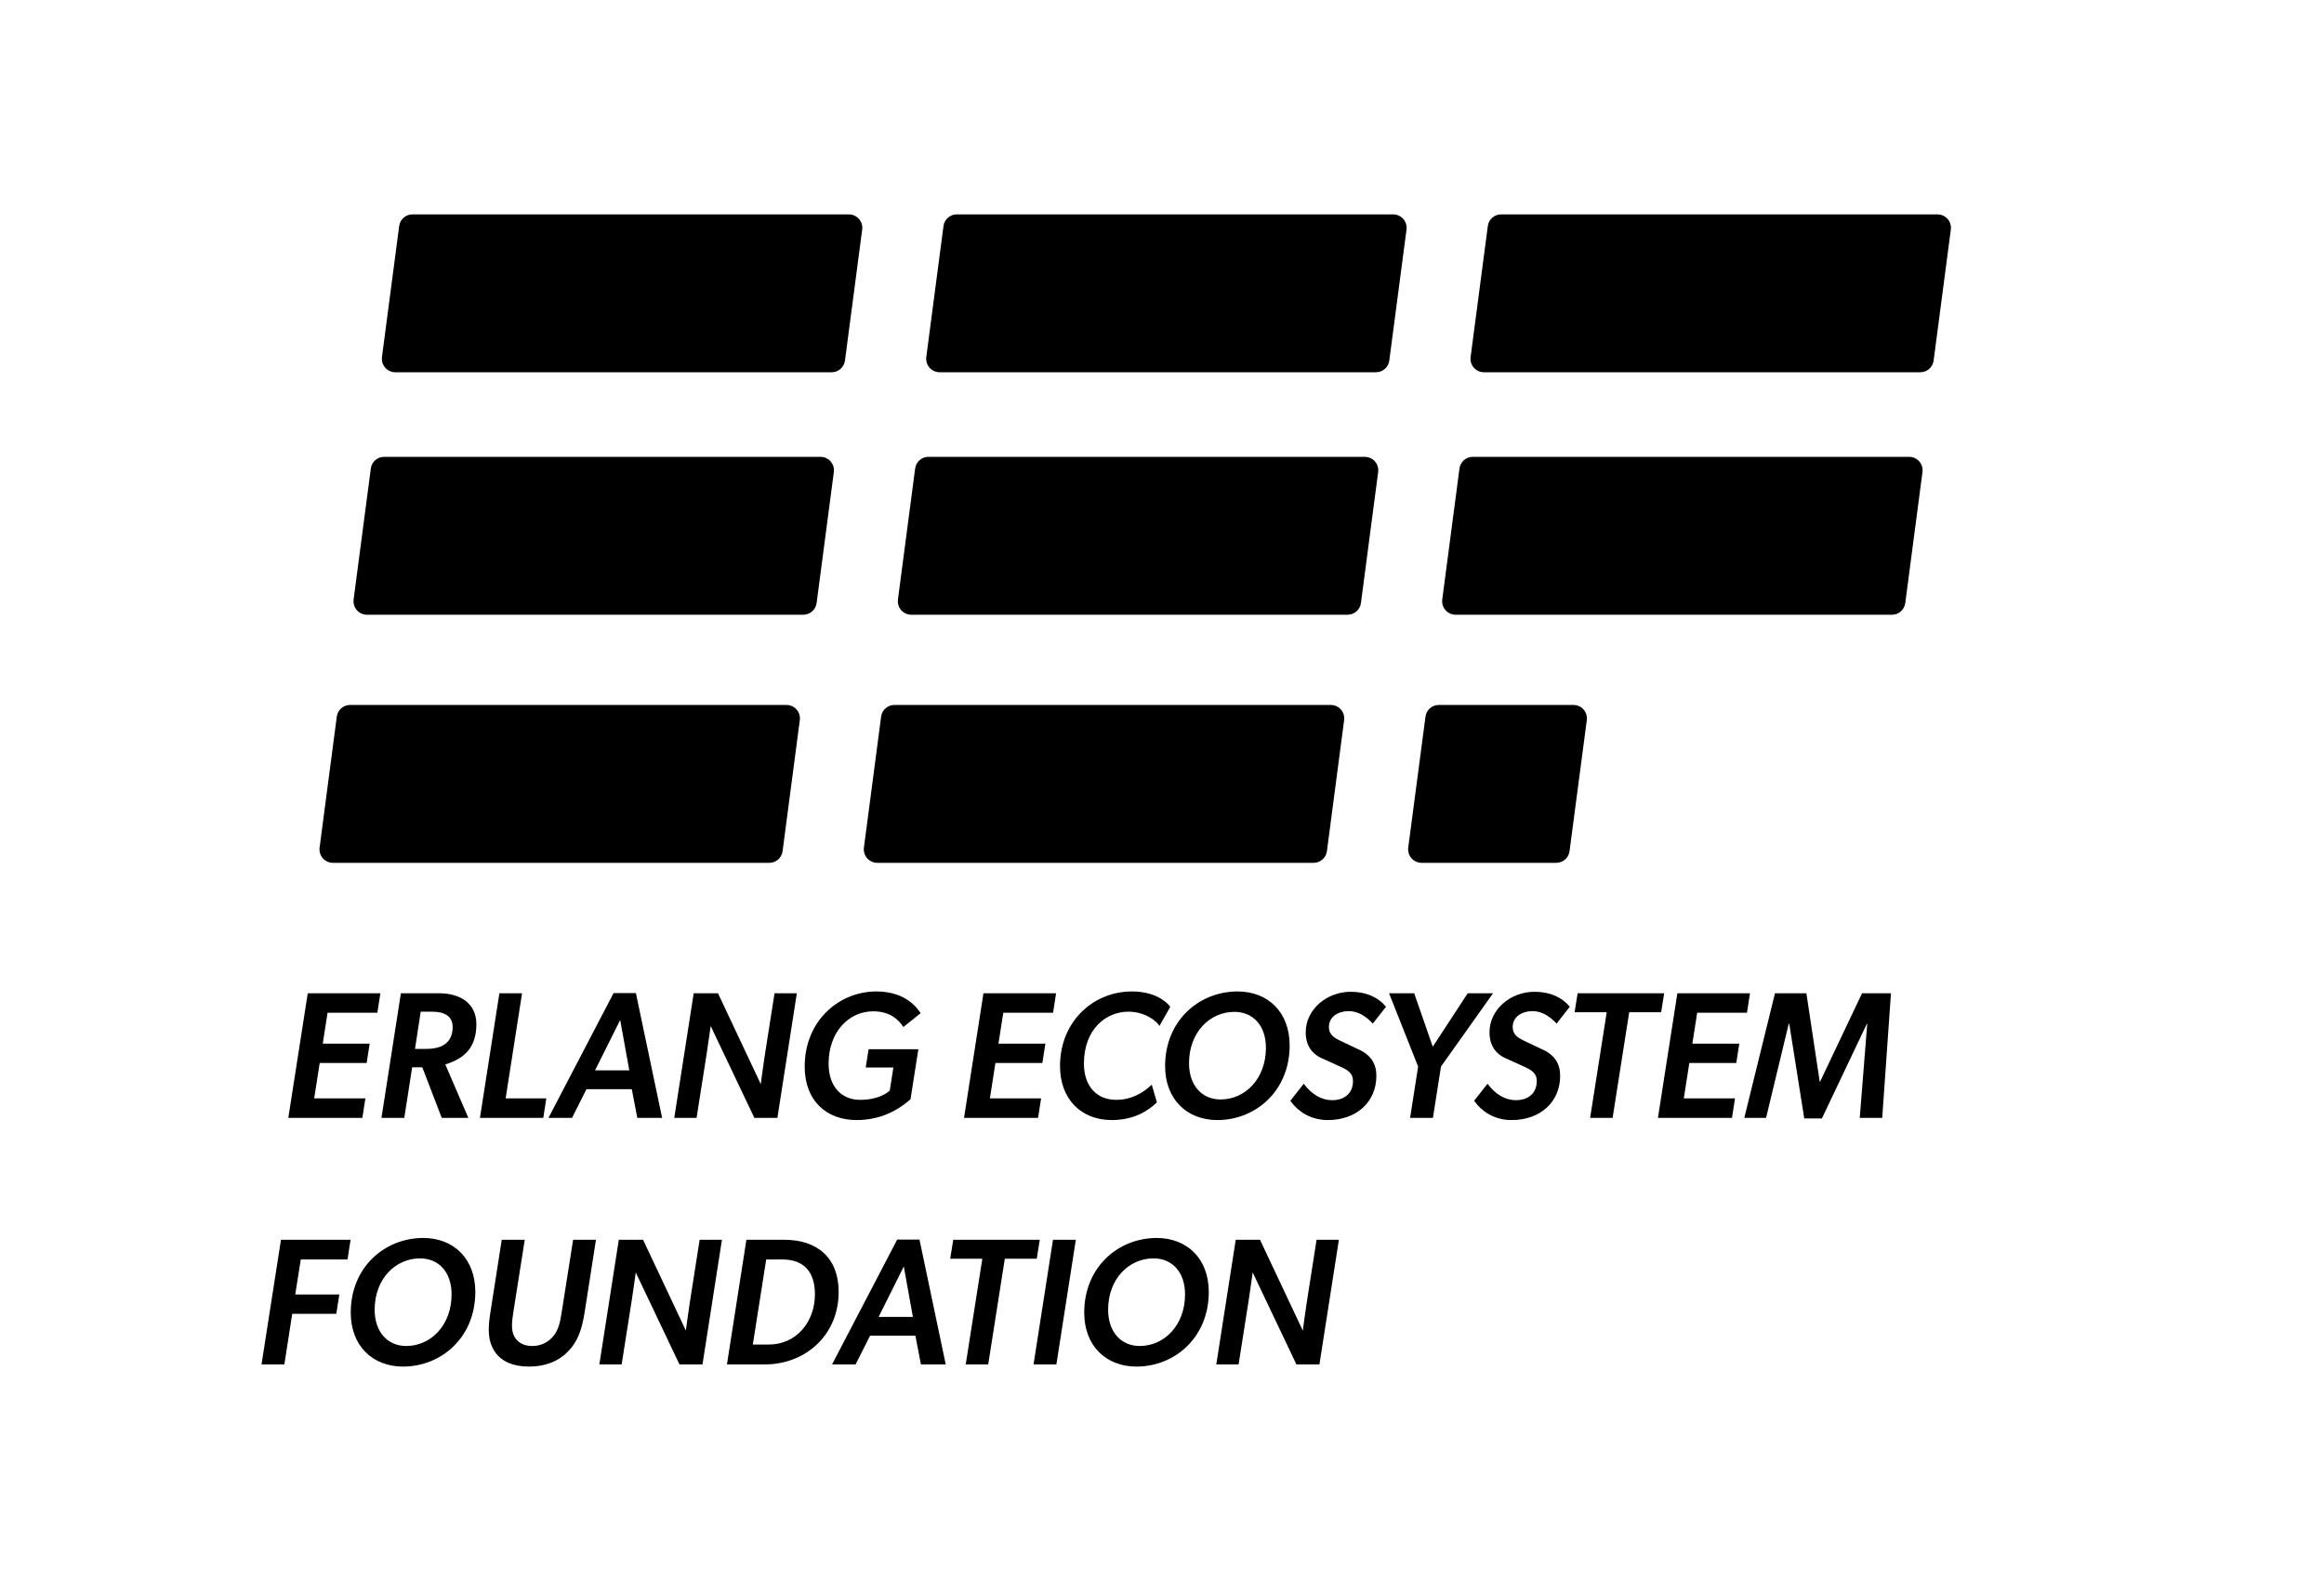 <svg xmlns="http://www.w3.org/2000/svg" height="215" viewBox="-30 -40 396 295" width="316"><path d="m167.006 191c5.627 0 9.722 3.809 9.722 10.079 0 8.528-6.393 13.921-13.484 13.921-5.627 0-9.755-3.809-9.755-10.079 0-8.528 6.393-13.921 13.518-13.921zm-117.896.337-2.131 13.517c-.266 1.787-.466 3.371.2 4.551.599 1.079 1.698 1.753 3.329 1.753 1.631 0 2.93-.674 3.862-1.753.968-1.106 1.321-2.568 1.581-4.218l.051-.333 2.131-13.517h4.262l-2.131 13.652c-.499 3.101-1.265 5.36-3.096 7.213-1.731 1.787-4.195 2.798-7.258 2.798s-5.194-1.011-6.393-2.798c-1.217-1.783-1.325-3.939-.887-6.859l.055-.354 2.131-13.652zm-18.945-.337c5.627 0 9.722 3.809 9.722 10.079 0 8.528-6.393 13.921-13.484 13.921-5.627 0-9.755-3.809-9.755-10.079 0-8.528 6.393-13.921 13.518-13.921zm156.119.337 7.991 16.955.004-.031c.037-.3.335-2.703.722-5.204l.04-.259 1.798-11.461h4.162l-3.629 23.258h-4.295l-8.157-17.157s-.33 2.451-.715 4.974l-.117.756-1.798 11.427h-4.162l3.629-23.258zm-34.36 0-3.629 23.258h-4.262l3.629-23.258zm-6.726 0-.566 3.539h-5.96l-3.096 19.719h-4.195l3.096-19.719h-5.993l.566-3.539zm-22.441-.034 4.894 23.292h-4.628l-1.032-5.36h-8.457l-2.697 5.36h-4.395l12.153-23.292zm-25.237.034c6.193 0 10.155 3.371 10.155 9.742 0 7.878-5.957 13.363-13.466 13.514l-.318.003h-7.058l3.629-23.258zm-26.336 0 7.991 16.955s.293-2.4.686-4.977l.08-.517 1.798-11.461h4.162l-3.629 23.258h-4.295l-8.157-17.157s-.33 2.451-.715 4.974l-.117.756-1.798 11.427h-4.162l3.629-23.258zm-54.57 0-.566 3.674h-8.723l-1.032 6.539h8.224l-.566 3.607h-8.224l-1.465 9.438h-4.262l3.629-23.258zm149.793 3.472c-4.528 0-8.457 3.775-8.457 9.573 0 4.18 2.431 6.775 5.893 6.775 4.561 0 8.457-3.843 8.457-9.64 0-4.146-2.397-6.708-5.893-6.708zm-136.841 0c-4.528 0-8.457 3.775-8.457 9.573 0 4.18 2.431 6.775 5.893 6.775 4.561 0 8.457-3.843 8.457-9.64 0-4.146-2.397-6.708-5.893-6.708zm67.555.202h-2.963l-2.497 15.876h2.963c5.194 0 8.623-4.247 8.623-9.371 0-4.079-1.931-6.506-6.126-6.506zm22.707 1.315-4.695 9.404h6.393zm83.341-51.258c3.311 0 5.349 1.288 6.504 2.651l.12.146-2.463 3.135c-1.232-1.348-2.763-2.326-4.461-2.326-2.064 0-3.728 1.079-3.728 2.966 0 1.416 1.001 2.002 1.932 2.463l.132.065 3.329 1.584c2.43 1.045 3.462 2.73 3.462 4.989 0 4.82-3.628 8.258-9.055 8.258-3.347 0-5.636-1.732-6.867-3.431l-.124-.176 2.497-3.169c1.465 1.989 3.329 3.067 5.293 3.067 2.297 0 3.895-1.281 3.895-3.573 0-1.416-.866-2.022-2.463-2.73-1.065-.472-2.097-.978-3.196-1.449-.965-.404-3.162-1.551-3.162-4.888 0-4.348 3.995-7.584 8.355-7.584zm-40.779-.067c4.172 0 6.333 1.813 7.094 2.782l.064.083-2.031 3.573c-.466-.876-2.663-2.663-5.792-2.663-4.194 0-8.289 3.303-8.289 9.674 0 4.112 2.264 6.775 6.025 6.775 2.78 0 4.916-1.243 6.438-2.654l.187-.177.965 3.303c-1.465 1.416-4.095 3.303-8.422 3.303-5.692 0-9.654-3.876-9.654-10.079 0-8.393 6.292-13.921 13.415-13.921zm75.066.067c3.311 0 5.349 1.288 6.504 2.651l.12.146-2.463 3.135c-1.232-1.348-2.763-2.326-4.461-2.326-2.064 0-3.728 1.079-3.728 2.966 0 1.416 1.001 2.002 1.932 2.463l.132.065 3.329 1.584c2.43 1.045 3.462 2.73 3.462 4.989 0 4.82-3.628 8.258-9.055 8.258-3.347 0-5.636-1.732-6.867-3.431l-.124-.176 2.497-3.169c1.465 1.989 3.329 3.067 5.293 3.067 2.297 0 3.895-1.281 3.895-3.573 0-1.416-.866-2.022-2.463-2.73-1.065-.472-2.097-.978-3.196-1.449-.965-.404-3.162-1.551-3.162-4.888 0-4.348 3.995-7.584 8.355-7.584zm-55.359-.067c5.626 0 9.72 3.809 9.72 10.079 0 8.528-6.391 13.921-13.482 13.921-5.626 0-9.754-3.809-9.754-10.079 0-8.528 6.391-13.921 13.515-13.921zm-67.41 0c5.506 0 7.6 3.067 8.249 3.988l.04.057-3.229 2.596c-.866-1.348-2.463-2.933-5.626-2.933-4.494 0-8.322 3.775-8.322 9.775 0 4.247 2.397 6.742 5.859 6.742 3.521 0 5.175-1.385 5.499-1.693l.06-.06.666-4.281h-5.16l.533-3.404h9.288l-1.465 9.337c-.965.775-4.261 3.876-10.053 3.876-5.526 0-9.687-3.506-9.687-9.978 0-8.663 6.525-14.022 13.349-14.022zm173.535.337 2.497 16.551h.033l7.856-16.551h5.393l-1.631 23.258h-4.194l1.398-17.562h-.067l-8.389 17.663h-3.296l-2.796-17.663h-.1l-4.228 17.562h-4.061l5.726-23.258zm-239.613 0-3.063 19.618h7.59l-.566 3.64h-11.818l3.628-23.258zm99.633 0-.566 3.64h-9.288l-.899 5.764h8.755l-.566 3.607h-8.755l-1.032 6.607h9.554l-.566 3.64h-13.815l3.628-23.258zm-115.113 0c4.161 0 6.957 2.056 6.957 5.764 0 4.447-2.321 6.383-5.564 7.444l-.228.073 4.294 9.978h-4.96l-3.628-9.438h-1.897l-1.465 9.438h-4.261l3.628-23.258zm-10.952 0-.566 3.64h-9.288l-.899 5.764h8.755l-.566 3.607h-8.755l-1.032 6.607h9.554l-.566 3.64h-13.815l3.628-23.258zm255.525 0-.566 3.64h-9.288l-.899 5.764h8.755l-.566 3.607h-8.755l-1.032 6.607h9.554l-.566 3.64h-13.815l3.628-23.258zm-16.012 0-.566 3.539h-5.959l-3.096 19.719h-4.194l3.096-19.719h-5.992l.566-3.539zm-191.843-.034 4.893 23.292h-4.627l-1.032-5.36h-8.455l-2.696 5.36h-4.394l12.15-23.292zm145.206.034 3.462 9.978 6.525-9.978h4.727l-9.72 13.685-1.498 9.573h-4.261l1.498-9.573-5.426-13.685zm-129.893 0 7.989 16.955s.293-2.4.686-4.977l.08-.517 1.798-11.461h4.161l-3.628 23.258h-4.294l-8.156-17.157s-.33 2.451-.715 4.974l-.117.756-1.798 11.427h-4.161l3.628-23.258zm96.338 3.472c-4.527 0-8.455 3.775-8.455 9.573 0 4.18 2.43 6.775 5.892 6.775 4.561 0 8.455-3.843 8.455-9.64 0-4.146-2.397-6.708-5.892-6.708zm-114.58 1.517-4.694 9.404h6.391zm-35.086-1.551h-2.13l-1.065 6.944h2.13c2.929 0 4.893-1.18 4.893-4.079 0-2.022-1.498-2.865-3.828-2.865zm212.946-57.236c1.381 0 2.5 1.119 2.5 2.5 0 .109-.007.218-.021.327l-3.222 24.461c-.164 1.244-1.224 2.173-2.479 2.173h-25.138c-1.381 0-2.5-1.119-2.5-2.5 0-.109.007-.218.021-.327l3.222-24.461c.164-1.244 1.224-2.173 2.479-2.173zm-146.827 0c1.381 0 2.5 1.119 2.5 2.5 0 .109-.007.218-.021.326l-3.214 24.461c-.163 1.244-1.224 2.174-2.479 2.174h-81.425c-1.381 0-2.5-1.119-2.5-2.5 0-.109.007-.218.021-.326l3.214-24.461c.163-1.244 1.224-2.174 2.479-2.174zm101.553 0c1.381 0 2.5 1.119 2.5 2.5 0 .109-.007.218-.021.326l-3.214 24.461c-.163 1.244-1.224 2.174-2.479 2.174h-81.425c-1.381 0-2.5-1.119-2.5-2.5 0-.109.007-.218.021-.326l3.214-24.461c.163-1.244 1.224-2.174 2.479-2.174zm107.9-46.296c1.381 0 2.5 1.119 2.5 2.5 0 .109-.007.218-.021.326l-3.214 24.461c-.163 1.244-1.224 2.174-2.479 2.174h-81.425c-1.381 0-2.5-1.119-2.5-2.5 0-.109.007-.218.021-.326l3.214-24.461c.163-1.244 1.224-2.174 2.479-2.174zm-203.105 0c1.381 0 2.5 1.119 2.5 2.5 0 .109-.007.218-.021.326l-3.214 24.461c-.163 1.244-1.224 2.174-2.479 2.174h-81.425c-1.381 0-2.5-1.119-2.5-2.5 0-.109.007-.218.021-.326l3.214-24.461c.163-1.244 1.224-2.174 2.479-2.174zm101.553 0c1.381 0 2.5 1.119 2.5 2.5 0 .109-.007.218-.021.326l-3.214 24.461c-.163 1.244-1.224 2.174-2.479 2.174h-81.425c-1.381 0-2.5-1.119-2.5-2.5 0-.109.007-.218.021-.326l3.214-24.461c.163-1.244 1.224-2.174 2.479-2.174zm106.842-45.243c1.381 0 2.5 1.119 2.5 2.5 0 .109-.007.218-.021.326l-3.214 24.461c-.163 1.244-1.224 2.174-2.479 2.174h-81.425c-1.381 0-2.5-1.119-2.5-2.5 0-.109.007-.218.021-.326l3.214-24.461c.163-1.244 1.224-2.174 2.479-2.174zm-203.105 0c1.381 0 2.5 1.119 2.5 2.5 0 .109-.007.218-.021.326l-3.214 24.461c-.163 1.244-1.224 2.174-2.479 2.174h-81.425c-1.381 0-2.5-1.119-2.5-2.5 0-.109.007-.218.021-.326l3.214-24.461c.163-1.244 1.224-2.174 2.479-2.174zm101.553 0c1.381 0 2.5 1.119 2.5 2.5 0 .109-.007.218-.021.326l-3.214 24.461c-.163 1.244-1.224 2.174-2.479 2.174h-81.425c-1.381 0-2.5-1.119-2.5-2.5 0-.109.007-.218.021-.326l3.214-24.461c.163-1.244 1.224-2.174 2.479-2.174z"/></svg>
